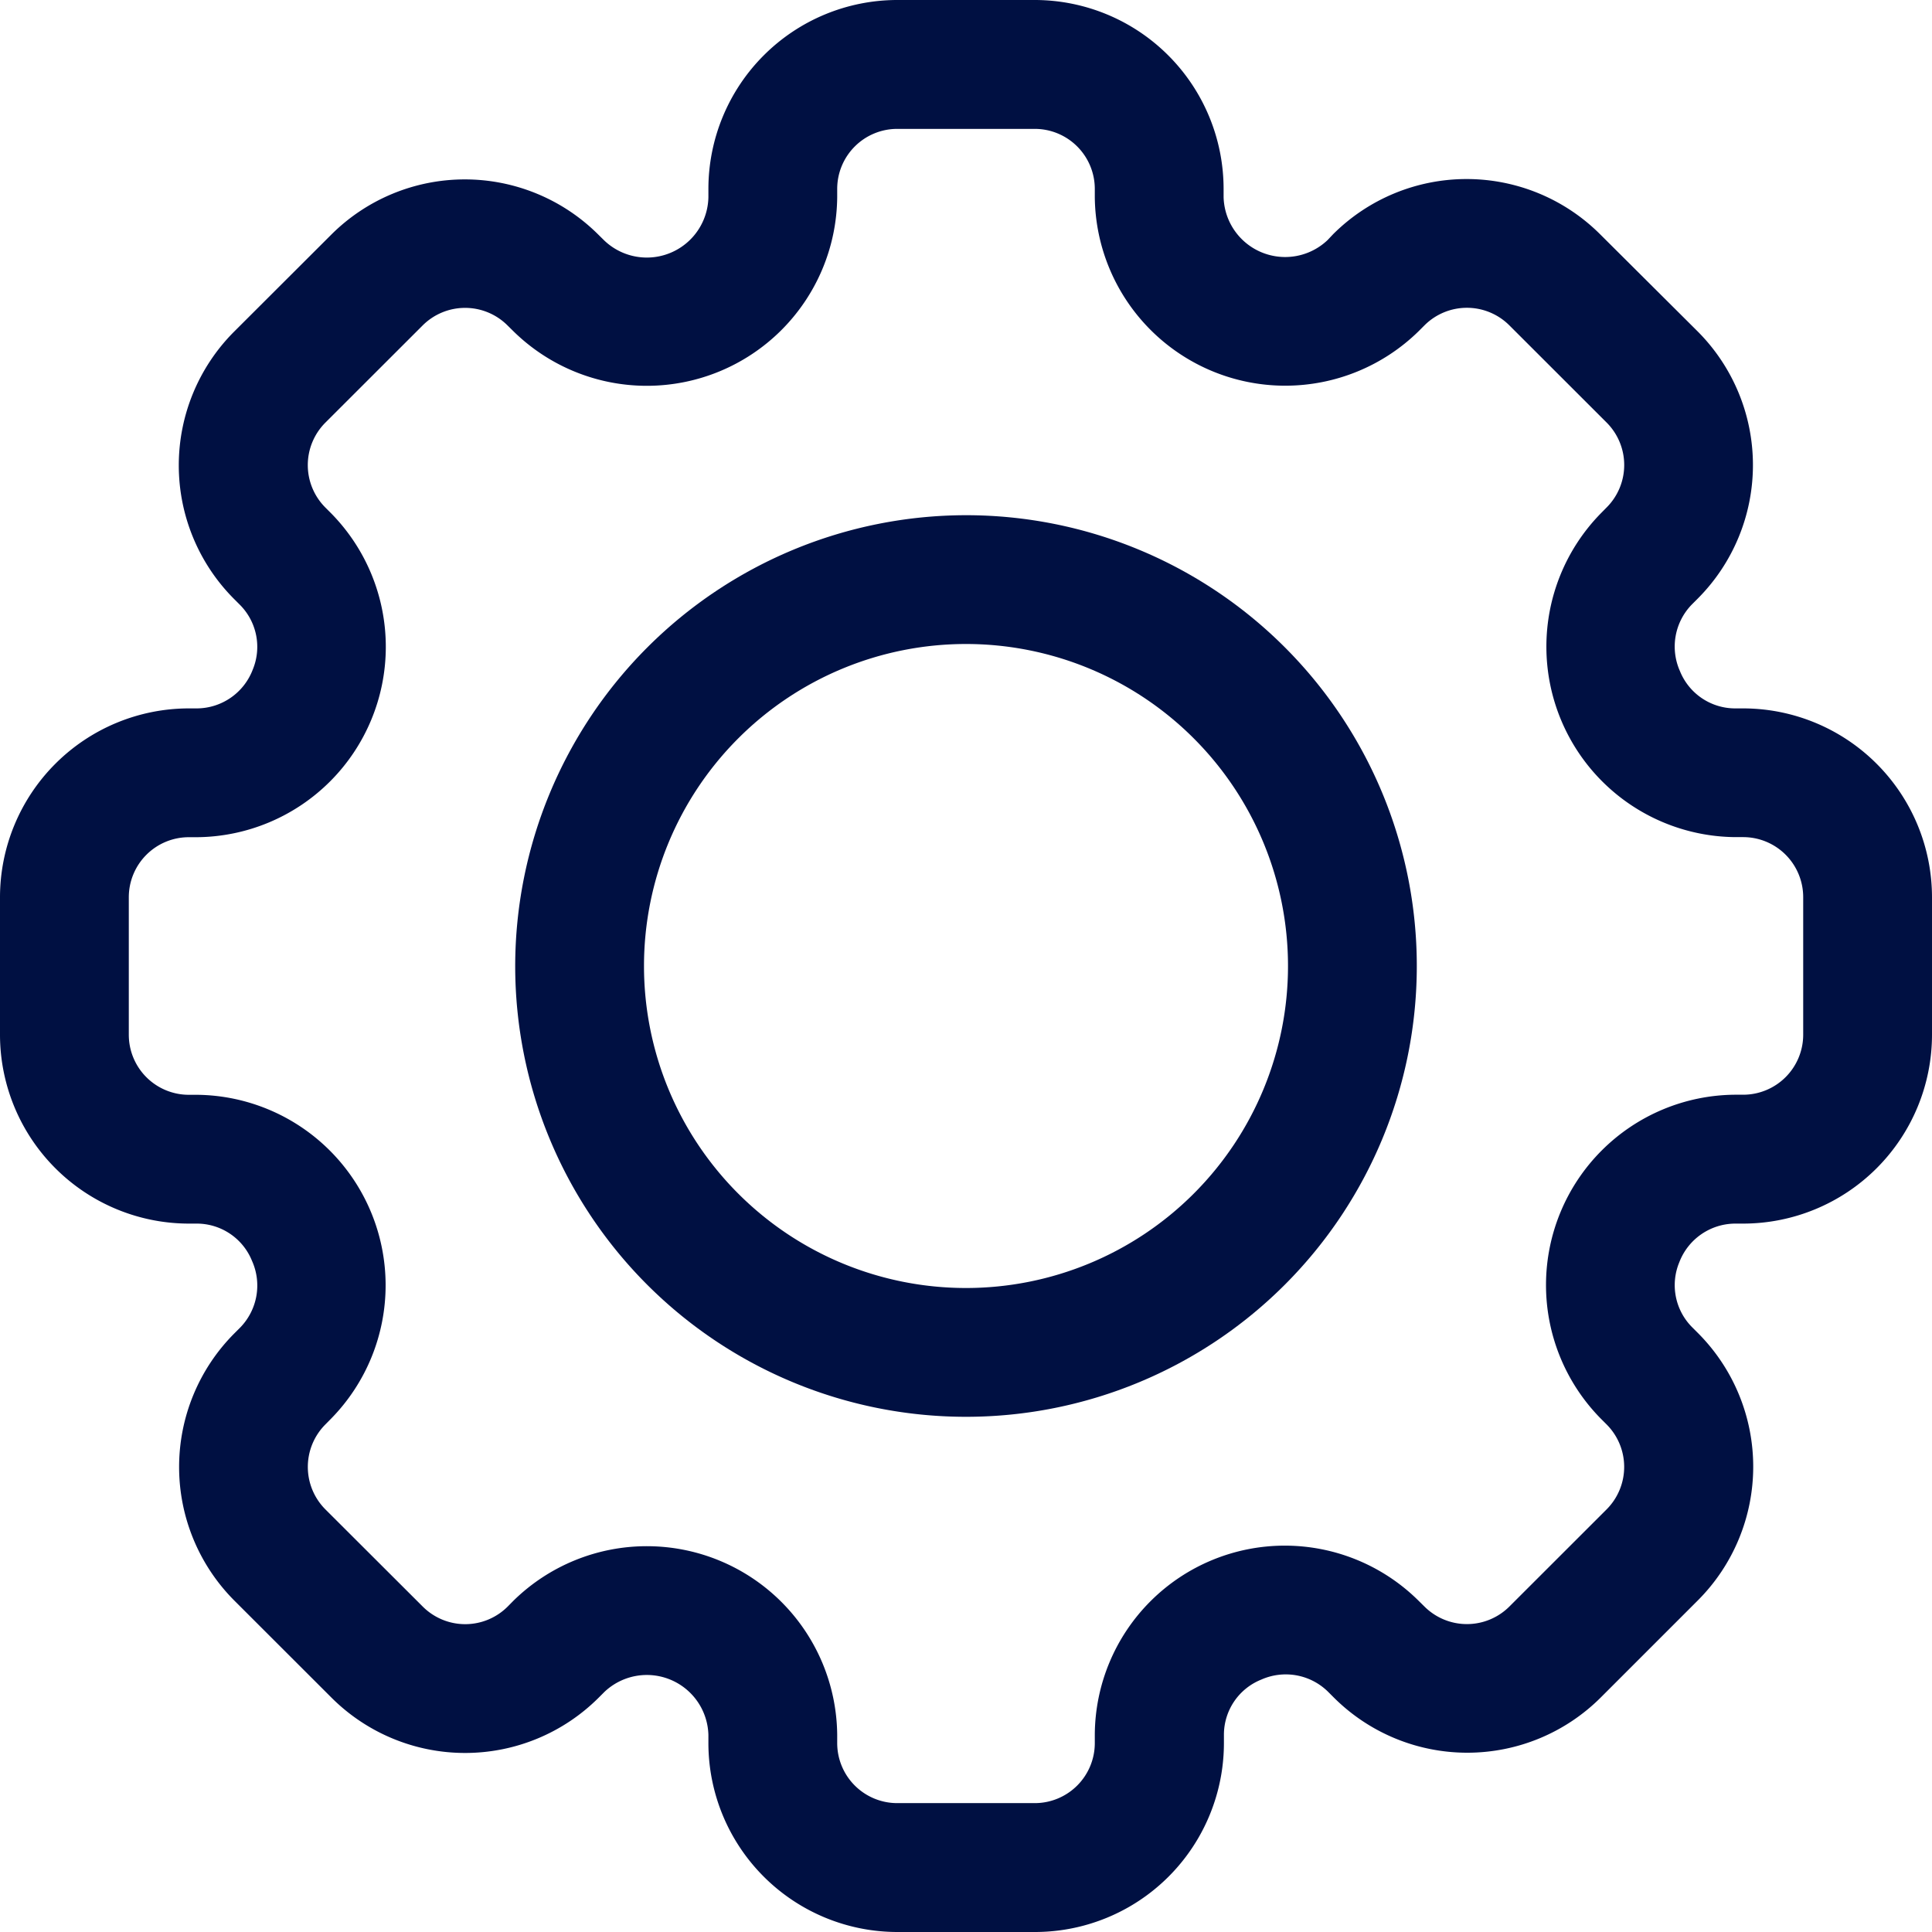 <svg width="24" height="24" fill="none" xmlns="http://www.w3.org/2000/svg"><path d="M2.346 8.8h.102a.747.747 0 00.691-.48.74.74 0 00-.16-.808l-.073-.073a2.35 2.35 0 010-3.317l1.21-1.208a2.348 2.348 0 013.316 0l.073.072A.765.765 0 008.8 2.45v-.103A2.348 2.348 0 0111.146 0h1.708A2.348 2.348 0 0115.2 2.346v.103a.765.765 0 001.291.534l.069-.073a2.348 2.348 0 013.317 0l1.213 1.208a2.35 2.35 0 010 3.318l-.073.073a.748.748 0 00-.148.828.74.74 0 00.683.463h.102A2.348 2.348 0 0124 11.146v1.708a2.348 2.348 0 01-2.346 2.346h-.102a.747.747 0 00-.691.48.74.74 0 00.16.808l.073.073a2.35 2.35 0 010 3.317l-1.208 1.208a2.347 2.347 0 01-3.318 0l-.073-.073a.748.748 0 00-.828-.148.738.738 0 00-.463.682v.103a2.348 2.348 0 01-2.35 2.35h-1.708A2.348 2.348 0 018.8 21.654v-.103a.765.765 0 00-1.291-.534l-.073.073a2.348 2.348 0 01-3.317 0L2.91 19.882a2.35 2.35 0 010-3.317l.073-.073a.748.748 0 00.148-.828.74.74 0 00-.683-.464h-.102A2.348 2.348 0 010 12.854v-1.708A2.348 2.348 0 012.346 8.8zM1.6 12.854a.746.746 0 00.746.746h.102a2.366 2.366 0 011.666 4.022l-.072.073a.747.747 0 000 1.055l1.21 1.208a.746.746 0 001.054 0l.072-.073A2.365 2.365 0 0110.4 21.55v.103a.746.746 0 00.746.746h1.708a.746.746 0 00.746-.746v-.103a2.36 2.36 0 014.022-1.665l.073.072a.747.747 0 001.055 0l1.208-1.207a.747.747 0 000-1.055l-.073-.073a2.364 2.364 0 011.667-4.023h.102a.746.746 0 00.746-.746v-1.708a.746.746 0 00-.746-.746h-.102a2.366 2.366 0 01-1.666-4.022l.072-.073a.746.746 0 000-1.055L18.75 4.042a.746.746 0 00-1.055 0l-.072.072A2.366 2.366 0 0113.6 2.45v-.103a.746.746 0 00-.746-.746h-1.708a.746.746 0 00-.746.746v.103a2.365 2.365 0 01-4.022 1.665l-.073-.072a.746.746 0 00-1.055 0L4.042 5.25a.746.746 0 000 1.055l.073.073A2.365 2.365 0 012.448 10.4h-.102a.746.746 0 00-.746.746v1.708z" fill="#001042"/><path d="M12 6.4A5.6 5.6 0 116.4 12 5.606 5.606 0 0112 6.4zm0 9.6a4 4 0 100-8 4 4 0 000 8z" fill="#001042"/></svg>